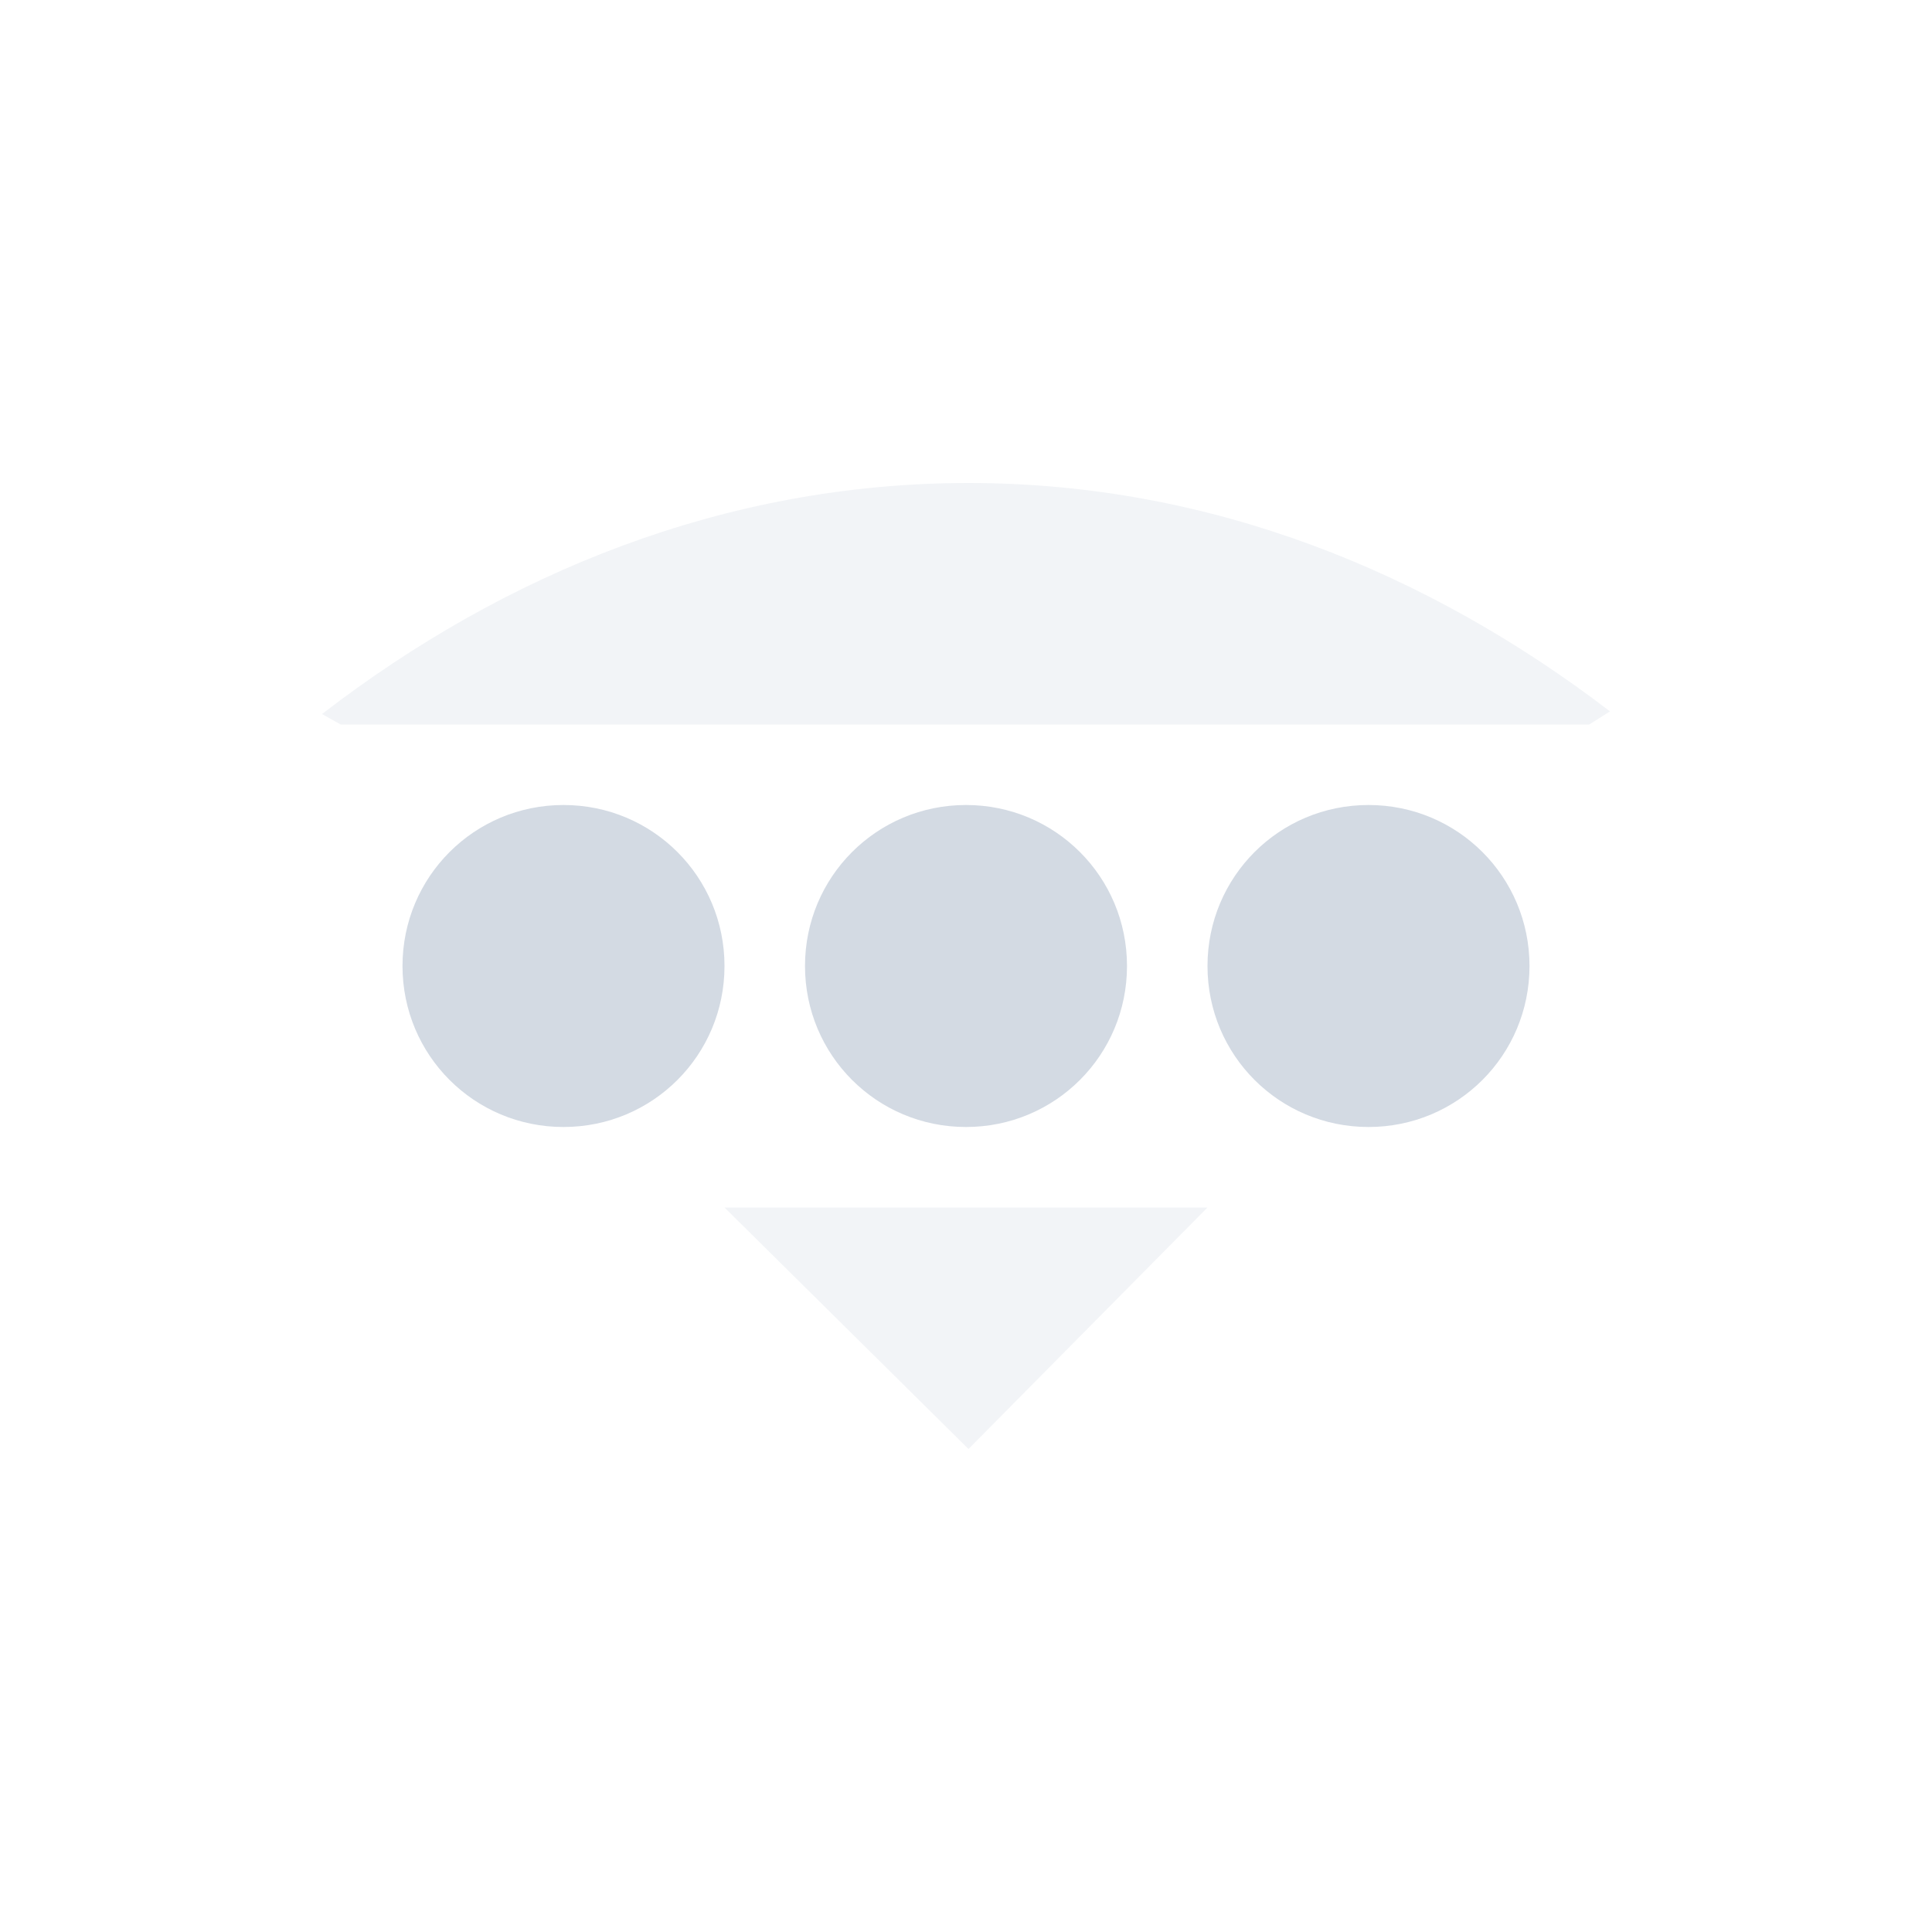 <?xml version="1.0" encoding="UTF-8" standalone="no"?>
<svg xmlns="http://www.w3.org/2000/svg" height="24" width="24" version="1.1" viewBox="0 0 24 24" id="svg2">
 <defs id="defs12">
  <style type="text/css" id="current-color-scheme">
   .ColorScheme-Text { color:#d3dae3; } .ColorScheme-Highlight { color:#5294e2; }
  </style>
 </defs>
 <path class="ColorScheme-Text" id="path6" d="M 12.031,6 C 8.997,6 6.265,7.125 4,8.87 L 4.232,9 l 15.51,0 0.258,-0.163 C 17.744,7.112 15.043,6 12.031,6 Z M 9,15 l 3.031,3 2.969,-3 z" style="opacity:0.3;fill:currentColor"/>
 <path class="ColorScheme-Text" id="path8" d="m 7,10 c -1.108,0 -2,0.892 -2,2 0,1.108 0.892,2 2,2 1.108,0 2,-0.892 2,-2 0,-1.108 -0.892,-2 -2,-2 z m 5,0 c -1.108,0 -2,0.892 -2,2 0,1.108 0.892,2 2,2 1.108,0 2,-0.892 2,-2 0,-1.108 -0.892,-2 -2,-2 z m 5,0 c -1.108,0 -2,0.892 -2,2 0,1.108 0.892,2 2,2 1.108,0 2,-0.892 2,-2 0,-1.108 -0.892,-2 -2,-2 z" style="fill:currentColor"/>
</svg>
